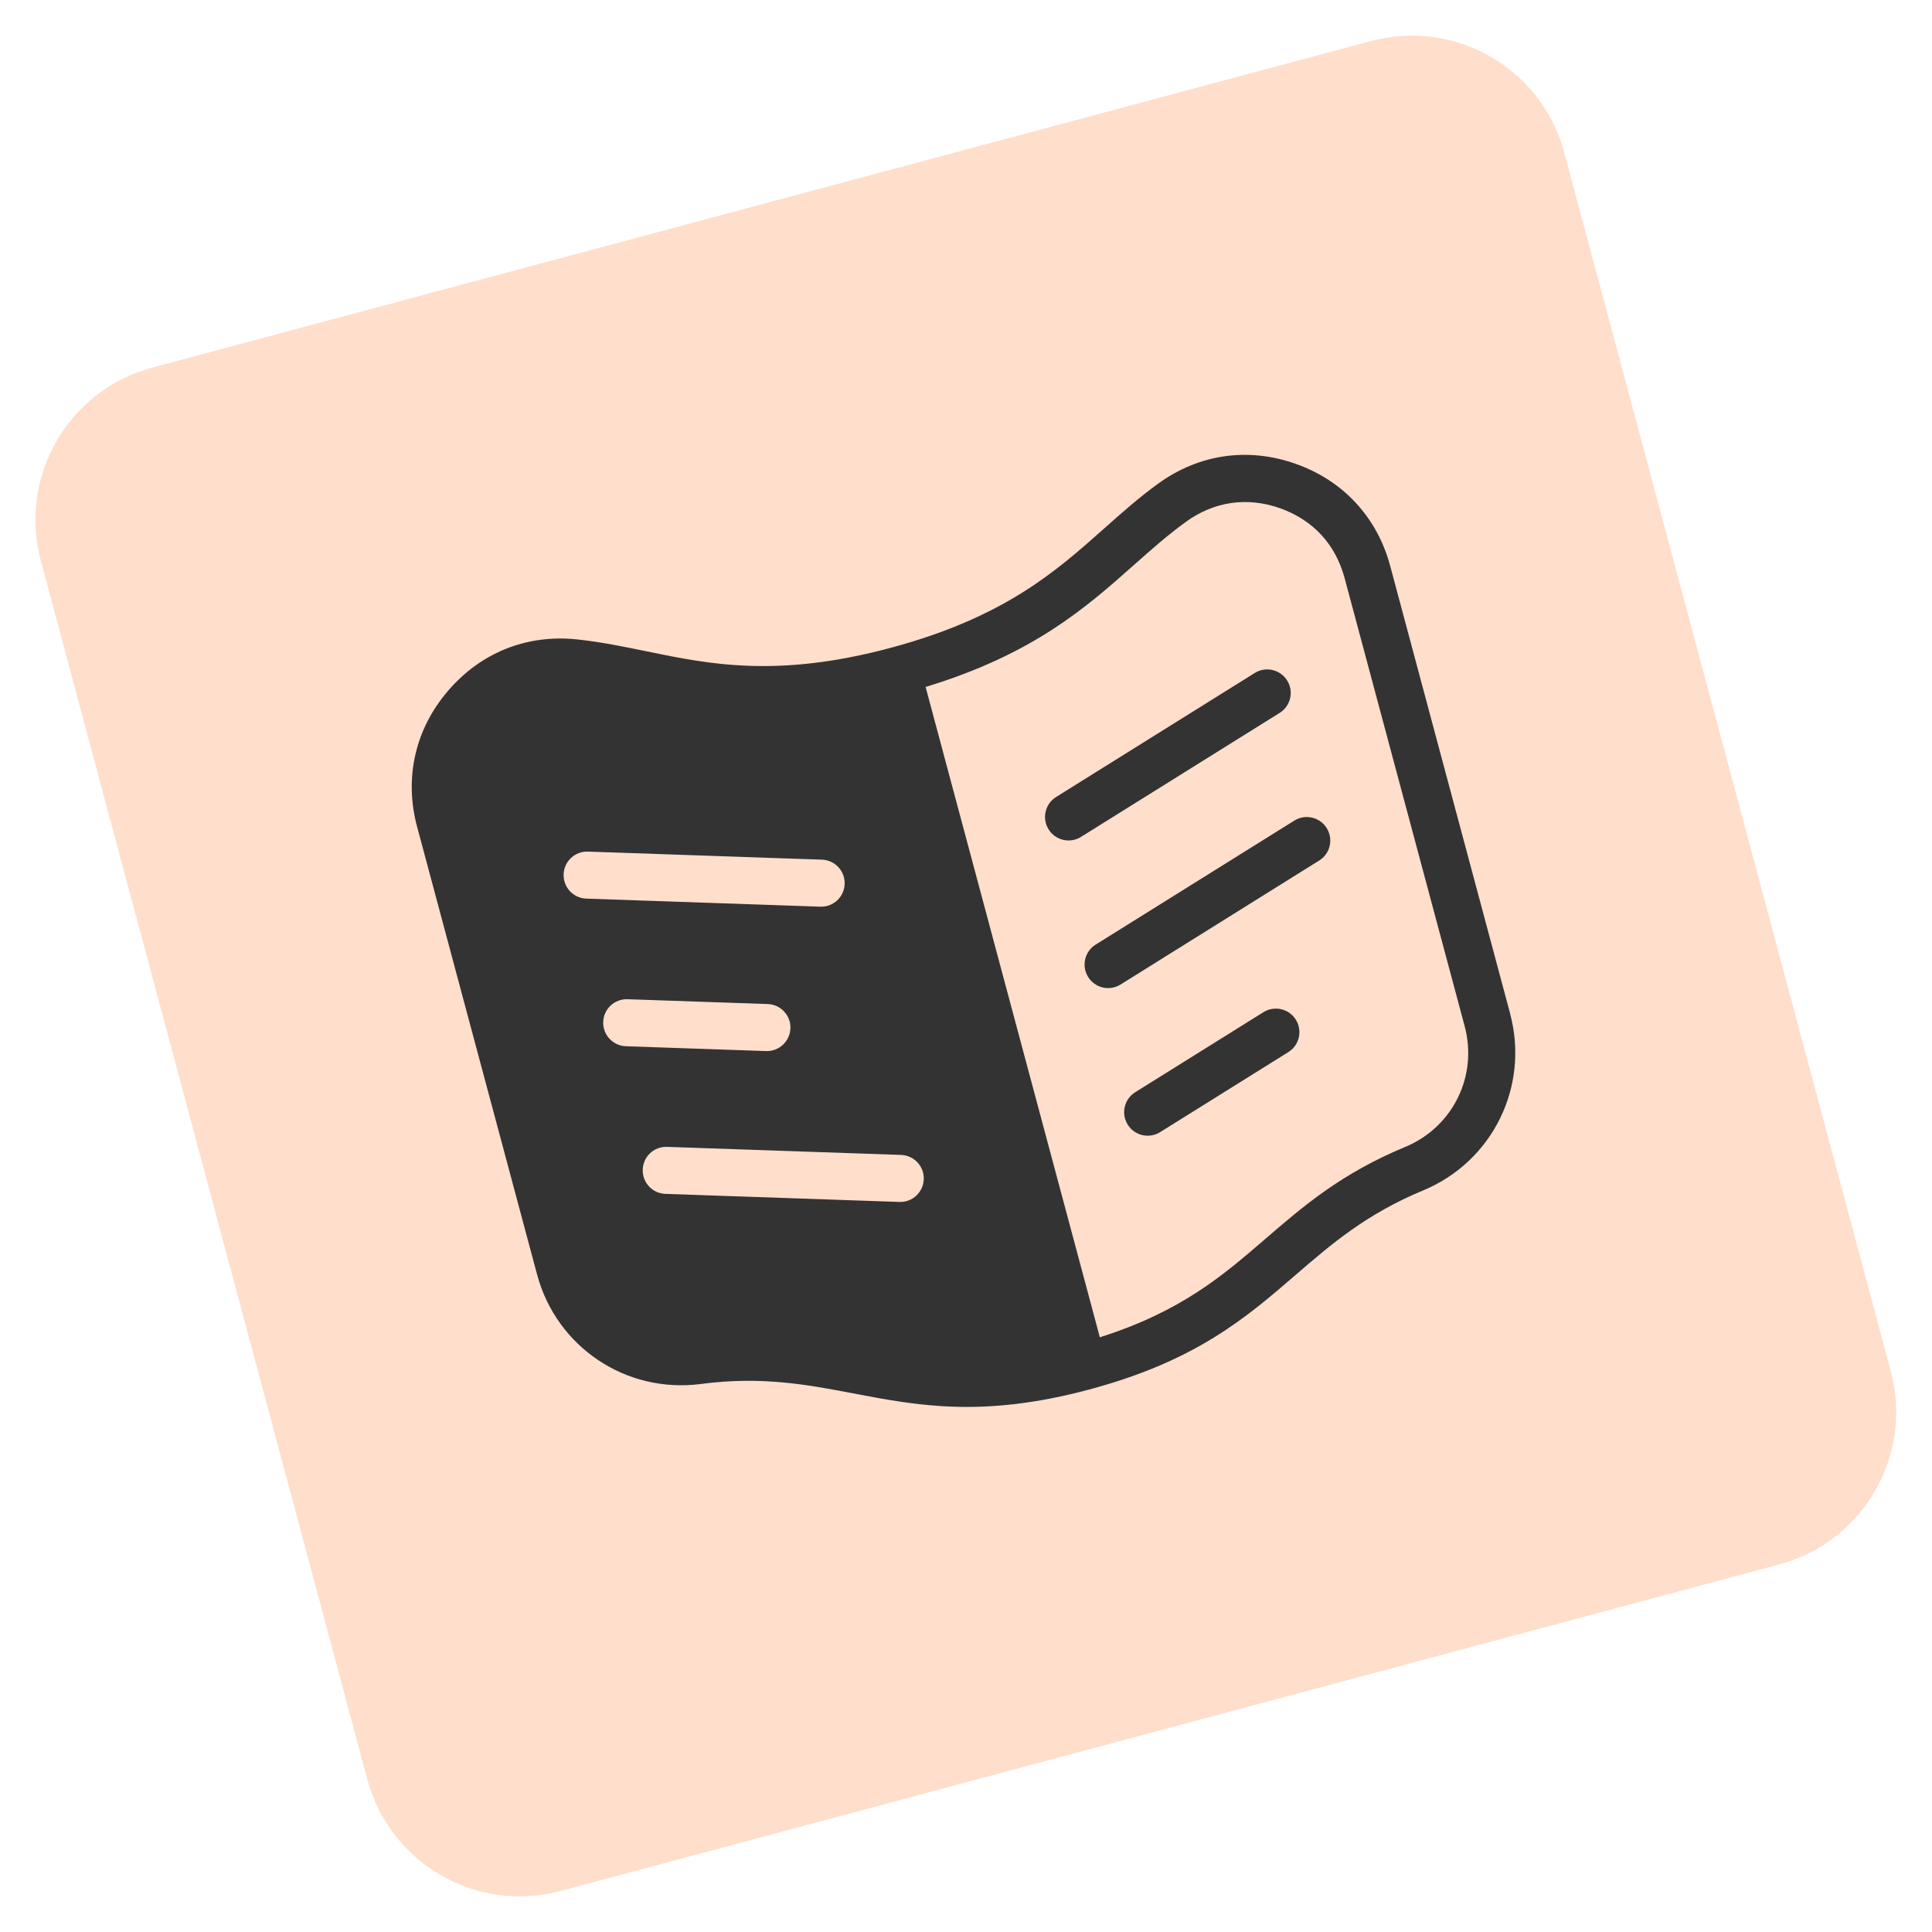 <svg width="98" height="98" viewBox="0 0 98 98" fill="none" xmlns="http://www.w3.org/2000/svg">
<path d="M2.071 28.443C0.927 24.175 3.46 19.789 7.727 18.645L69.547 2.081C73.814 0.937 78.201 3.47 79.345 7.738L95.909 69.557C97.053 73.825 94.52 78.211 90.252 79.355L28.433 95.919C24.165 97.063 19.779 94.53 18.635 90.263L2.071 28.443Z" fill="#FFDECC"/>
<path fill-rule="evenodd" clip-rule="evenodd" d="M55.789 67.833L46.951 34.846C52.435 33.174 55.084 30.819 57.551 28.63C58.393 27.883 59.213 27.154 60.153 26.472C60.87 25.95 61.652 25.629 62.457 25.515C63.264 25.4 64.101 25.486 64.932 25.78C65.769 26.077 66.473 26.539 67.027 27.135C67.575 27.729 67.976 28.47 68.206 29.328L74.293 52.046C74.633 53.316 74.485 54.596 73.947 55.686C73.41 56.777 72.487 57.677 71.275 58.179C68.023 59.529 66.102 61.188 64.175 62.85C62.046 64.687 59.916 66.527 55.789 67.833ZM54.832 42.452L64.909 36.162C65.469 35.813 65.64 35.077 65.291 34.519C64.943 33.96 64.207 33.788 63.648 34.136L53.572 40.426C53.011 40.774 52.841 41.51 53.189 42.069C53.538 42.63 54.273 42.8 54.832 42.452ZM56.839 49.94L66.915 43.65C67.476 43.301 67.646 42.566 67.298 42.007C66.949 41.446 66.214 41.276 65.655 41.624L55.578 47.914C55.017 48.263 54.847 48.998 55.196 49.557C55.544 50.118 56.28 50.288 56.839 49.94ZM64.088 51.342L57.585 55.402C57.024 55.751 56.854 56.487 57.202 57.045C57.551 57.606 58.286 57.776 58.845 57.428L65.349 53.368C65.91 53.02 66.08 52.284 65.732 51.725C65.383 51.164 64.647 50.994 64.088 51.342ZM76.604 51.425L70.517 28.707C70.187 27.475 69.594 26.395 68.777 25.512C67.965 24.632 66.936 23.958 65.73 23.53C64.52 23.101 63.294 22.976 62.109 23.145C60.922 23.316 59.785 23.781 58.749 24.531C57.771 25.238 56.882 26.03 55.965 26.845C53.544 28.996 50.928 31.32 45.178 32.861C39.426 34.402 36 33.695 32.828 33.045C31.627 32.797 30.461 32.558 29.26 32.433C27.988 32.301 26.768 32.467 25.657 32.913C24.547 33.358 23.549 34.079 22.714 35.056C21.882 36.031 21.329 37.128 21.066 38.296C20.8 39.469 20.826 40.701 21.157 41.934L27.244 64.651C27.737 66.492 28.866 68.004 30.347 68.994C31.826 69.984 33.655 70.448 35.55 70.202C38.647 69.796 40.958 70.237 43.273 70.678C46.554 71.303 49.843 71.931 55.256 70.481C60.669 69.03 63.205 66.844 65.732 64.66C67.517 63.12 69.296 61.584 72.183 60.386C73.947 59.654 75.299 58.336 76.085 56.739C76.872 55.141 77.094 53.267 76.601 51.425L76.604 51.425ZM46.858 59.815C46.836 60.475 46.284 60.99 45.626 60.968L33.755 60.559C33.095 60.538 32.58 59.987 32.602 59.328C32.623 58.667 33.175 58.152 33.833 58.174L45.705 58.583C46.365 58.605 46.88 59.157 46.858 59.815ZM40.093 52.162C40.071 52.822 39.519 53.337 38.861 53.315L31.75 53.07C31.09 53.048 30.575 52.496 30.597 51.838C30.619 51.178 31.171 50.663 31.829 50.685L38.941 50.93C39.599 50.952 40.117 51.504 40.095 52.162L40.093 52.162ZM42.845 44.838C42.823 45.498 42.271 46.013 41.613 45.991L29.742 45.582C29.082 45.561 28.567 45.009 28.589 44.351C28.611 43.693 29.162 43.175 29.82 43.197L41.692 43.606C42.352 43.628 42.867 44.18 42.845 44.838Z" fill="#333333"/>
</svg>
